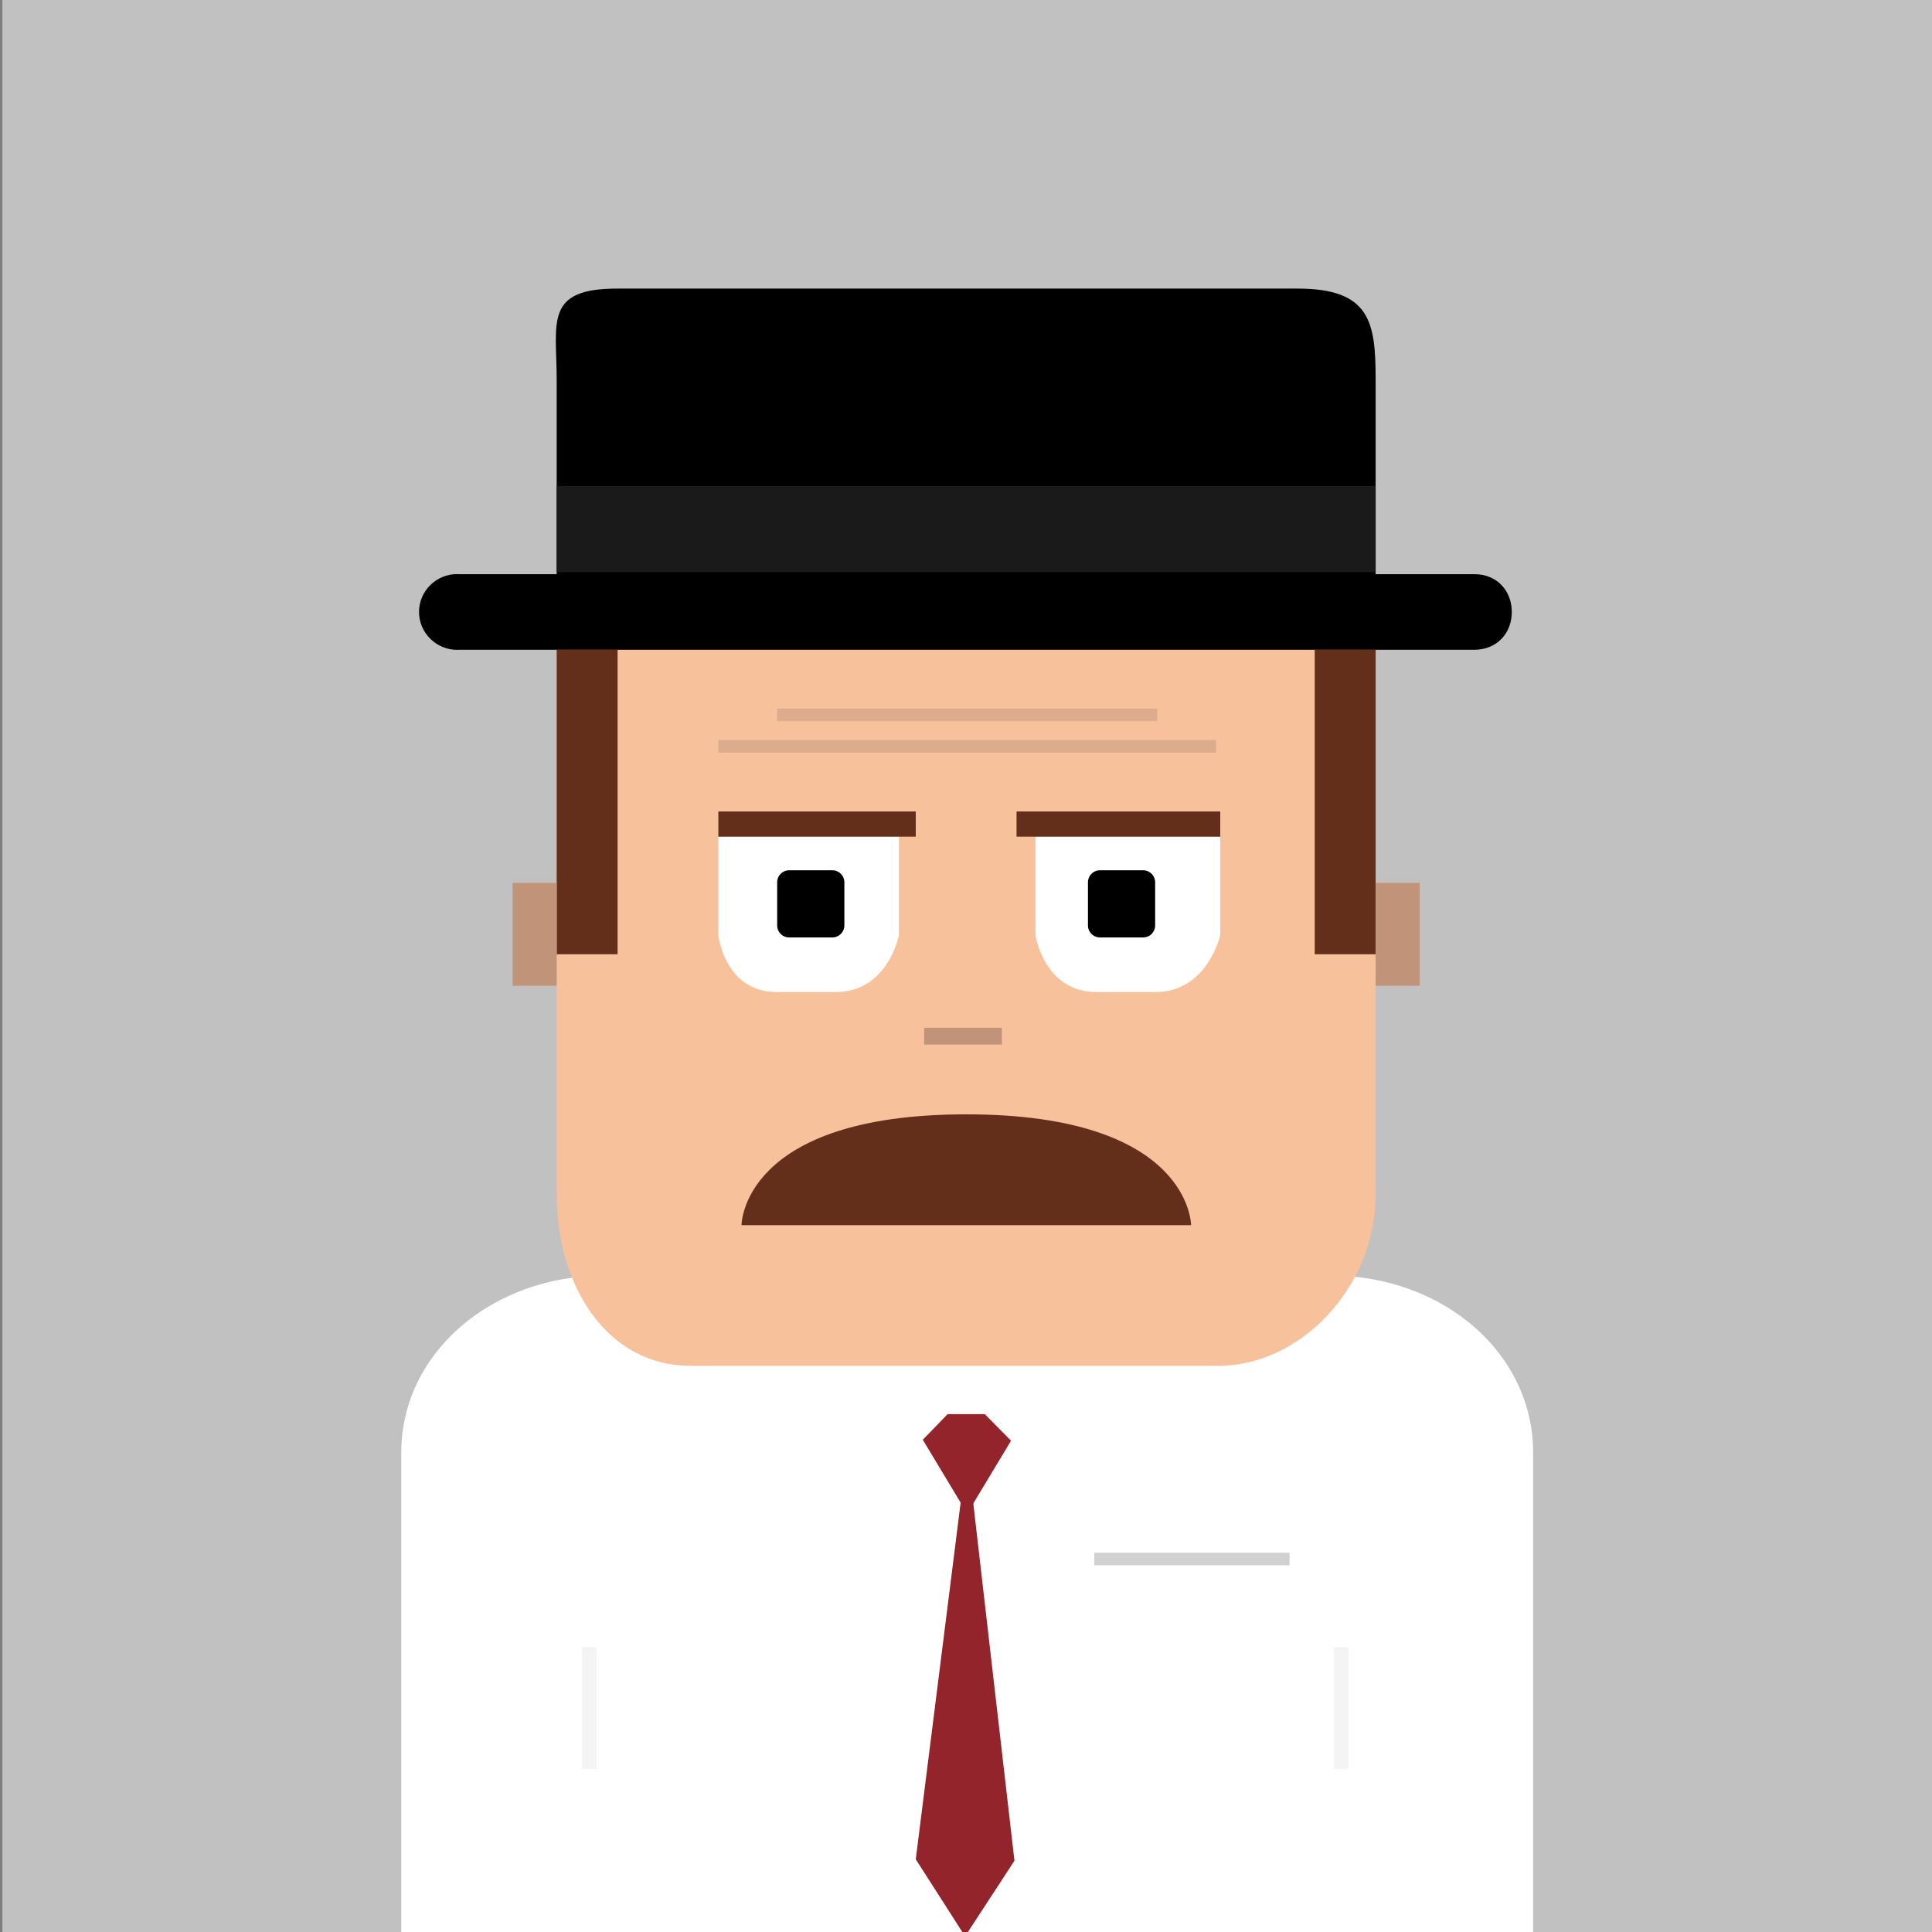 <svg xmlns="http://www.w3.org/2000/svg" width="800" height="800"><rect width="100%" height="100%" fill="#808080" stroke="none"/><path fill="#C1C1C1" d="M1 0h800v800H1z"/><path fill="#FFF" d="M166.162 601.408c0-40.841 37.118-73.23 84.095-73.23h300.621c46.976 0 83.962 32.39 83.962 73.23v266.756H166.162V601.408z"/><path fill="#F7C19C" d="M569.624 494.654c0 38.289-30.998 70.913-65.153 70.913H285.877c-34.163 0-55.37-32.624-55.37-70.913V254.276h339.117v240.378z"/><path fill="#FFF" d="M342.435 346.446H297.46v40.801s2.541 23.543 24.208 23.543h24.389c21.66 0 26.183-23.543 26.183-23.543v-40.801h-29.805zm132.314 0H428.76v40.801s3.556 23.543 25.224 23.543h24.389c21.662 0 26.906-23.543 26.906-23.543v-40.801h-30.53z"/><path fill="#632F1A" d="M297.46 336.011h81.736v10.435H297.46zm123.474 0h84.345v10.435h-84.345z"/><path d="M569.624 157.303c0-23.773-2.088-37.805-32.339-37.805H255.51c-30.265 0-25.003 14.032-25.003 37.805v96.972h339.117v-96.972z"/><path fill="#C1947A" d="M382.675 425.573h32.173v6.956h-32.173z"/><path fill="#DDAC8C" d="M297.46 306.448h206.079v5.217H297.46zm24.348-13.043h157.385v5.217H321.808z"/><path fill="#1A1A1A" d="M230.507 201.234h339.117v35.651H230.507z"/><path fill="#632F1A" d="M544.407 269.057h25.217v126.082h-25.217zm-313.9 0h25.216v126.082h-25.216z"/><path d="M349.632 383.178a5.005 5.005 0 0 1-5.006 5.005h-17.812a5.005 5.005 0 0 1-5.006-5.005v-17.813a5.006 5.006 0 0 1 5.006-5.006h17.812a5.006 5.006 0 0 1 5.006 5.006v17.813zm128.691 0a5.006 5.006 0 0 1-5.007 5.005h-17.812a5.006 5.006 0 0 1-5.007-5.005v-17.813a5.007 5.007 0 0 1 5.007-5.006h17.812a5.007 5.007 0 0 1 5.007 5.006v17.813z"/><path fill="#C1947A" d="M212.247 365.575h18.26v42.607h-18.26zm357.377 0h18.26v42.607h-18.26z"/><path fill="#632F1A" d="M307.043 507.308h186.158s0-45.881-93.074-45.881c-93.084 0-93.084 45.881-93.084 45.881z"/><path d="M626.003 253.417c0-8.608-5.946-15.663-15.511-15.663H189.639s-.286-.037-.349-.037c-8.671 0-15.779 7.015-15.779 15.685s7.15 15.691 15.819 15.691c.063 0 .309-.015.309-.016v-.021h420.854v.021c9.564-.101 15.51-7.054 15.51-15.66z"/><path fill="#D1D1D1" d="M453.106 642.956h80.866v5.217h-80.866z"/><path fill="#93242C" d="M375.718 585.566h49.563L400.5 626.723z"/><path fill="#93242C" d="M400.5 600.637l-21.304 169.268 20.434 31.884 20.434-31.303z"/><path fill="#FFF" d="M370.211 608.463l29.854-30.831-122.983-.649zm60.288.109l-30.434-30.831h107.789z"/><path fill="#F4F4F4" d="M240.941 682.085h6.087v50.433h-6.087zm311.292 0h6.087v50.433h-6.087z"/></svg>